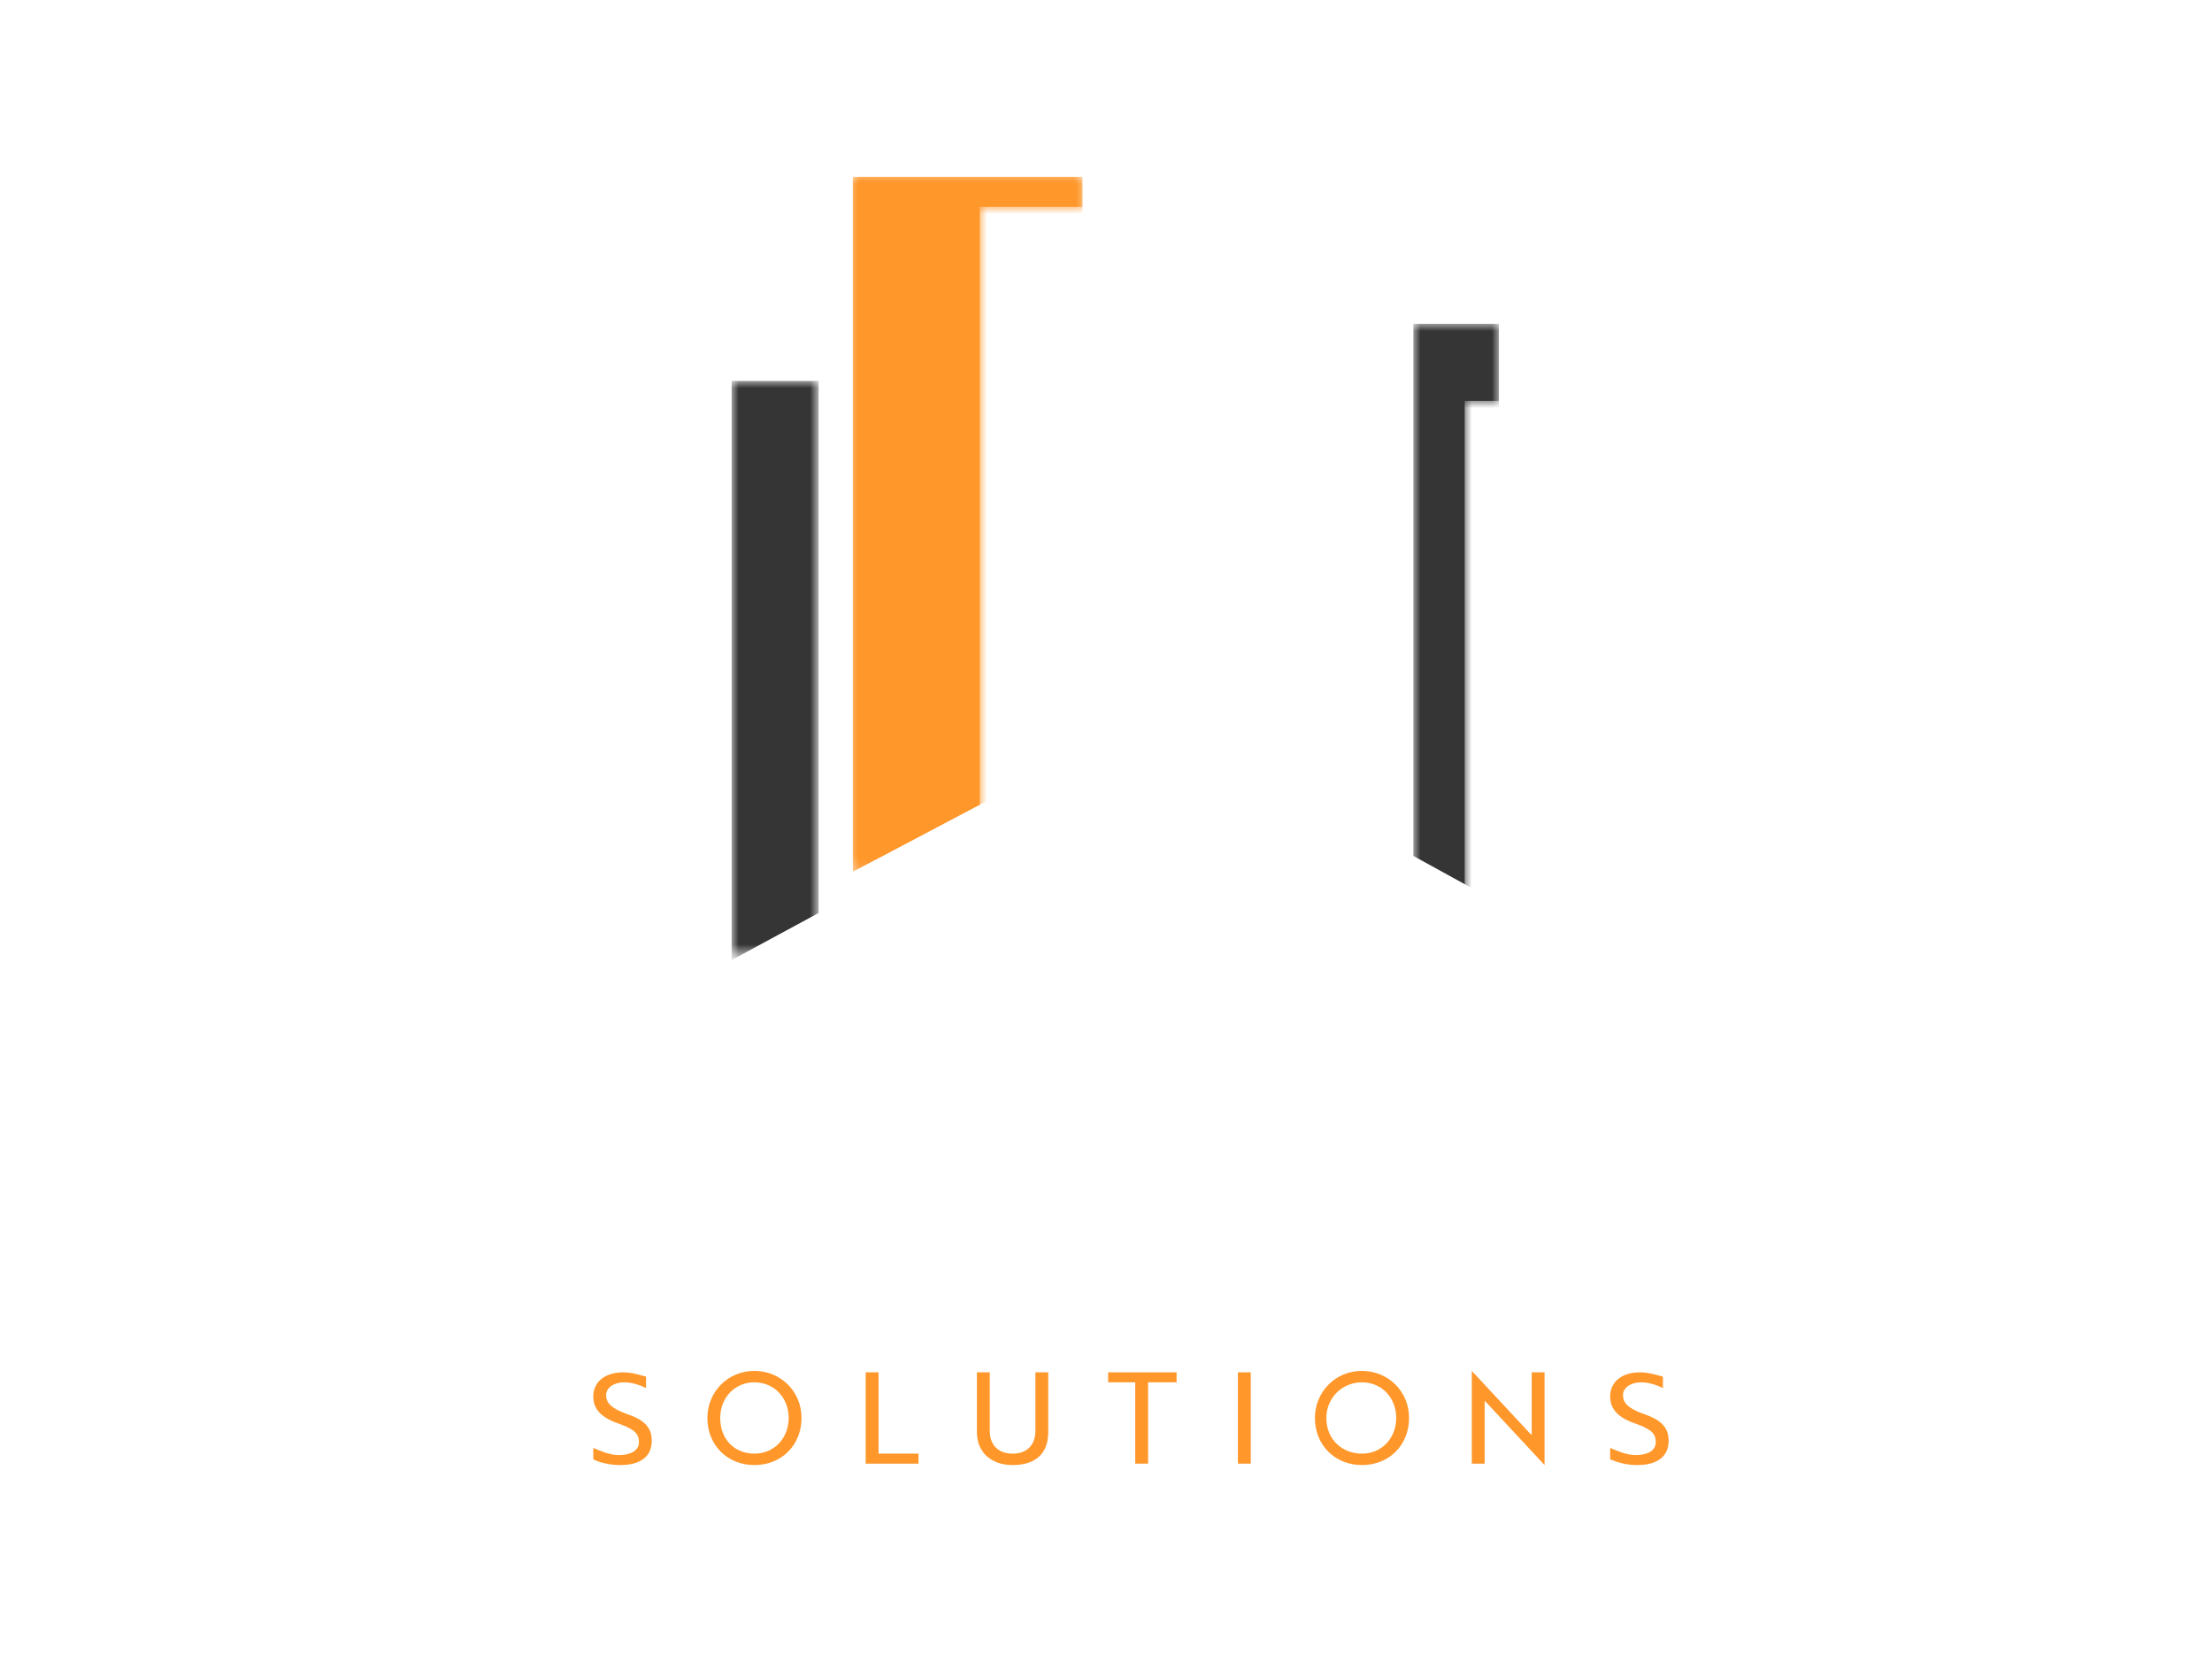 <?xml version="1.0" encoding="utf-8"?>
<!-- Generator: Adobe Illustrator 25.3.0, SVG Export Plug-In . SVG Version: 6.00 Build 0)  -->
<svg version="1.1" id="Layer_1" xmlns="http://www.w3.org/2000/svg" xmlns:xlink="http://www.w3.org/1999/xlink" x="0px" y="0px"
	 viewBox="0 0 155.1 116" style="enable-background:new 0 0 155.1 116;" xml:space="preserve">
<style type="text/css">
	.st0{fill:#FF972A;}
	.st1{fill:#FFFFFF;}
	.st2{filter:url(#Adobe_OpacityMaskFilter);}
	.st3{fill:url(#SVGID_2_);}
	.st4{mask:url(#SVGID_1_);fill:#FF972A;}
	.st5{filter:url(#Adobe_OpacityMaskFilter_1_);}
	.st6{fill:url(#SVGID_4_);}
	.st7{mask:url(#SVGID_3_);fill:#FF972A;}
	.st8{filter:url(#Adobe_OpacityMaskFilter_2_);}
	.st9{fill:url(#SVGID_6_);}
	.st10{mask:url(#SVGID_5_);fill:#FFFFFF;}
	.st11{filter:url(#Adobe_OpacityMaskFilter_3_);}
	.st12{fill:url(#SVGID_8_);}
	.st13{mask:url(#SVGID_7_);fill:#FFFFFF;}
	.st14{filter:url(#Adobe_OpacityMaskFilter_4_);}
	.st15{fill:url(#SVGID_10_);}
	.st16{mask:url(#SVGID_9_);fill:#FFFFFF;}
	.st17{filter:url(#Adobe_OpacityMaskFilter_5_);}
	.st18{fill:url(#SVGID_12_);}
	.st19{mask:url(#SVGID_11_);fill:#FFFFFF;}
	.st20{filter:url(#Adobe_OpacityMaskFilter_6_);}
	.st21{fill:url(#SVGID_14_);}
	.st22{mask:url(#SVGID_13_);fill:#353536;}
	.st23{filter:url(#Adobe_OpacityMaskFilter_7_);}
	.st24{fill:url(#SVGID_16_);}
	.st25{mask:url(#SVGID_15_);fill:#FFFFFF;}
	.st26{filter:url(#Adobe_OpacityMaskFilter_8_);}
	.st27{fill:url(#SVGID_18_);}
	.st28{mask:url(#SVGID_17_);fill:#353536;}
</style>
<g>
	<g>
		<g>
		</g>
	</g>
	<g>
	</g>
	<g>
	</g>
</g>
<g>
	<g>
		<g>
			<path class="st0" d="M41.6,102.3v-0.8c0.5,0.2,1.1,0.5,1.8,0.5c0.8,0,1.4-0.3,1.4-0.9c0-0.6-0.3-0.9-1.4-1.3
				c-1.2-0.4-1.8-1-1.8-1.9c0-1.1,0.9-1.7,2.1-1.7c0.6,0,1.2,0.2,1.6,0.3v0.8c-0.4-0.2-1-0.4-1.5-0.4c-0.8,0-1.3,0.4-1.3,0.9
				c0,0.5,0.3,0.9,1.4,1.3c1.2,0.4,1.8,0.9,1.8,1.9c0,1.1-0.8,1.7-2.2,1.7C42.7,102.7,42,102.5,41.6,102.3z"/>
			<path class="st0" d="M52.9,96.1c1.8,0,3.3,1.4,3.3,3.3c0,1.9-1.4,3.3-3.3,3.3c-1.9,0-3.3-1.4-3.3-3.3
				C49.6,97.6,51,96.1,52.9,96.1z M52.9,101.9c1.4,0,2.4-1.1,2.4-2.5c0-1.4-1-2.5-2.4-2.5c-1.4,0-2.4,1.1-2.4,2.5
				C50.5,100.9,51.5,101.9,52.9,101.9z"/>
			<path class="st0" d="M60.7,102.6v-6.4h0.9v5.7h2.8v0.7H60.7z"/>
			<path class="st0" d="M73.5,100.4c0,1.5-0.9,2.3-2.5,2.3c-1.5,0-2.5-0.9-2.5-2.3v-4.2h0.9v4.1c0,1,0.6,1.6,1.6,1.6
				c1,0,1.6-0.6,1.6-1.6v-4.1h0.9V100.4z"/>
			<path class="st0" d="M80.5,96.9v5.7h-0.9v-5.7h-1.9v-0.7h4.8v0.7H80.5z"/>
			<path class="st0" d="M86.8,102.6v-6.4h0.9v6.4H86.8z"/>
			<path class="st0" d="M95.5,96.1c1.8,0,3.3,1.4,3.3,3.3c0,1.9-1.4,3.3-3.3,3.3s-3.3-1.4-3.3-3.3C92.2,97.6,93.6,96.1,95.5,96.1z
				 M95.5,101.9c1.4,0,2.4-1.1,2.4-2.5c0-1.4-1-2.5-2.4-2.5S93,98,93,99.4C93,100.9,94.1,101.9,95.5,101.9z"/>
			<path class="st0" d="M108.3,102.7l-4-4.3l-0.2-0.2v4.4h-0.9v-6.5h0l4,4.3l0.2,0.2v-4.4h0.9L108.3,102.7L108.3,102.7z"/>
			<path class="st0" d="M112.9,102.3v-0.8c0.5,0.2,1.1,0.5,1.8,0.5c0.8,0,1.4-0.3,1.4-0.9c0-0.6-0.3-0.9-1.4-1.3
				c-1.2-0.4-1.8-1-1.8-1.9c0-1.1,0.9-1.7,2.1-1.7c0.6,0,1.2,0.2,1.6,0.3v0.8c-0.4-0.2-1-0.4-1.5-0.4c-0.8,0-1.3,0.4-1.3,0.9
				c0,0.5,0.3,0.9,1.4,1.3c1.2,0.4,1.8,0.9,1.8,1.9c0,1.1-0.8,1.7-2.2,1.7C114,102.7,113.4,102.5,112.9,102.3z"/>
		</g>
	</g>
	<g>
		<path class="st1" d="M8.1,84.9v-1.8c0.6,0.3,1.4,0.6,2.2,0.6c0.3,0,0.5,0,0.8,0c0.7-0.1,1.1-0.4,1.1-0.8c0-0.6-0.5-0.9-1.7-1.3
			C8.9,81,8,80.3,8,78.8c0-1.6,1.3-2.6,3.2-2.6c0.9,0,1.7,0.2,2.3,0.4v1.7c-0.5-0.3-1.3-0.5-2.1-0.5c-0.9,0-1.5,0.4-1.5,0.9
			c0,0.5,0.5,0.9,1.7,1.3c1.5,0.6,2.5,1.2,2.5,2.7c0,1.6-1.2,2.5-3.3,2.5C9.7,85.4,8.7,85.1,8.1,84.9z"/>
		<path class="st1" d="M24.8,78v7.2h-1.9V78h-2.4v-1.6h6.8V78H24.8z"/>
		<path class="st1" d="M38.4,76.3c2.6,0,4.6,2,4.6,4.5c0,2.6-1.9,4.5-4.6,4.5c-2.6,0-4.6-2-4.6-4.5C33.8,78.3,35.7,76.3,38.4,76.3z
			 M38.4,83.7c1.6,0,2.7-1.3,2.7-2.8c0-1.6-1.1-2.8-2.7-2.8c-1.6,0-2.7,1.3-2.7,2.8C35.7,82.4,36.8,83.7,38.4,83.7z"/>
		<path class="st1" d="M57.6,85.3l-4.8-4.6l-0.6-0.5v5h-1.8v-8.9h0.1l4.8,4.6l0.6,0.5v-5h1.8L57.6,85.3L57.6,85.3z"/>
		<path class="st1" d="M65.6,85.2v-8.7h5.6V78h-3.8v2h3.2v1.5h-3.2v2.1h3.9v1.6H65.6z"/>
		<path class="st1" d="M79.9,76.4l1.2,3c0.3,0.7,0.5,1.4,0.7,2c0.1-0.3,0.4-1,0.6-1.5l0.5-1.1l1-2.3H84c0.7,1.7,1.7,3.7,2.1,4.9
			c0.3-0.8,1.4-3.6,1.9-5h2.1l-3.9,8.9h-0.1l-1.7-3.9c-0.2-0.3-0.3-0.7-0.4-1c-0.1,0.3-0.3,0.7-0.4,1l-1.7,3.9h-0.1l-3.9-8.9H79.9z"
			/>
		<path class="st1" d="M101.2,76.3c2.6,0,4.6,2,4.6,4.5c0,2.6-1.9,4.5-4.6,4.5s-4.6-2-4.6-4.5C96.6,78.3,98.6,76.3,101.2,76.3z
			 M101.2,83.7c1.6,0,2.7-1.3,2.7-2.8c0-1.6-1.1-2.8-2.7-2.8s-2.7,1.3-2.7,2.8C98.5,82.4,99.6,83.7,101.2,83.7z"/>
		<path class="st1" d="M116.3,76.4c2,0,3.4,1,3.4,2.9c0,1.3-0.7,2.1-1.7,2.5l1.8,3.4h-2l-1.5-3.1H115v3.1h-1.8v-8.7H116.3z M115,78
			v2.6h1.3c0.8,0,1.4-0.4,1.4-1.3c0-0.9-0.6-1.3-1.4-1.3H115z"/>
		<path class="st1" d="M129.1,80.6l3.4-4.1h2.2l-3.1,3.7l3.1,5.1h-2.1l-2.3-3.9l-1.3,1.4v2.5h-1.9v-8.7h1.9V80.6z"/>
		<path class="st1" d="M141.3,84.9v-1.8c0.6,0.3,1.4,0.6,2.2,0.6c0.3,0,0.5,0,0.8,0c0.7-0.1,1.1-0.4,1.1-0.8c0-0.6-0.5-0.9-1.7-1.3
			c-1.5-0.6-2.4-1.2-2.4-2.7c0-1.6,1.3-2.6,3.2-2.6c0.9,0,1.7,0.2,2.3,0.4v1.7c-0.5-0.3-1.3-0.5-2.1-0.5c-0.9,0-1.5,0.4-1.5,0.9
			c0,0.5,0.5,0.9,1.7,1.3c1.5,0.6,2.5,1.2,2.5,2.7c0,1.6-1.2,2.5-3.3,2.5C142.9,85.4,141.9,85.1,141.3,84.9z"/>
	</g>
	<g>
		<defs>
			<filter id="Adobe_OpacityMaskFilter" filterUnits="userSpaceOnUse" x="59.8" y="12.4" width="16.1" height="48.8">
				<feColorMatrix  type="matrix" values="1 0 0 0 0  0 1 0 0 0  0 0 1 0 0  0 0 0 1 0"/>
			</filter>
		</defs>
		<mask maskUnits="userSpaceOnUse" x="59.8" y="12.4" width="16.1" height="48.8" id="SVGID_1_">
			<g class="st2">
				<linearGradient id="SVGID_2_" gradientUnits="userSpaceOnUse" x1="63.581" y1="13.275" x2="75.207" y2="78.049">
					<stop  offset="0" style="stop-color:#000000"/>
					<stop  offset="8.887754e-02" style="stop-color:#070707"/>
					<stop  offset="0.216" style="stop-color:#1A1A1A"/>
					<stop  offset="0.367" style="stop-color:#393939"/>
					<stop  offset="0.536" style="stop-color:#646464"/>
					<stop  offset="0.72" style="stop-color:#9C9C9C"/>
					<stop  offset="0.914" style="stop-color:#DFDFDF"/>
					<stop  offset="1" style="stop-color:#FFFFFF"/>
				</linearGradient>
				<rect x="58.1" y="10.2" class="st3" width="19.1" height="51.7"/>
			</g>
		</mask>
		<polygon class="st4" points="75.9,52.6 59.8,61.1 59.8,12.4 75.9,12.4 		"/>
		<defs>
			<filter id="Adobe_OpacityMaskFilter_1_" filterUnits="userSpaceOnUse" x="59.8" y="12.4" width="16.1" height="48.8">
				<feColorMatrix  type="matrix" values="1 0 0 0 0  0 1 0 0 0  0 0 1 0 0  0 0 0 1 0"/>
			</filter>
		</defs>
		<mask maskUnits="userSpaceOnUse" x="59.8" y="12.4" width="16.1" height="48.8" id="SVGID_3_">
			<g class="st5">
				<linearGradient id="SVGID_4_" gradientUnits="userSpaceOnUse" x1="63.581" y1="13.275" x2="75.207" y2="78.049">
					<stop  offset="0" style="stop-color:#000000"/>
					<stop  offset="8.887754e-02" style="stop-color:#070707"/>
					<stop  offset="0.216" style="stop-color:#1A1A1A"/>
					<stop  offset="0.367" style="stop-color:#393939"/>
					<stop  offset="0.536" style="stop-color:#646464"/>
					<stop  offset="0.72" style="stop-color:#9C9C9C"/>
					<stop  offset="0.914" style="stop-color:#DFDFDF"/>
					<stop  offset="1" style="stop-color:#FFFFFF"/>
				</linearGradient>
				<rect x="58.1" y="10.2" class="st6" width="19.1" height="51.7"/>
			</g>
		</mask>
		<polygon class="st7" points="75.9,52.6 59.8,61.1 59.8,12.4 75.9,12.4 		"/>
		<defs>
			<filter id="Adobe_OpacityMaskFilter_2_" filterUnits="userSpaceOnUse" x="39.3" y="21.8" width="16.1" height="48.8">
				<feColorMatrix  type="matrix" values="1 0 0 0 0  0 1 0 0 0  0 0 1 0 0  0 0 0 1 0"/>
			</filter>
		</defs>
		<mask maskUnits="userSpaceOnUse" x="39.3" y="21.8" width="16.1" height="48.8" id="SVGID_5_">
			<g class="st8">
				<linearGradient id="SVGID_6_" gradientUnits="userSpaceOnUse" x1="42.111" y1="25.185" x2="53.208" y2="72.508">
					<stop  offset="5.817739e-02" style="stop-color:#000000"/>
					<stop  offset="0.138" style="stop-color:#070707"/>
					<stop  offset="0.255" style="stop-color:#1A1A1A"/>
					<stop  offset="0.393" style="stop-color:#3A3A3A"/>
					<stop  offset="0.548" style="stop-color:#666666"/>
					<stop  offset="0.718" style="stop-color:#9F9F9F"/>
					<stop  offset="0.896" style="stop-color:#E2E2E2"/>
					<stop  offset="0.966" style="stop-color:#FFFFFF"/>
				</linearGradient>
				<rect x="38.1" y="21.2" class="st9" width="18" height="50.3"/>
			</g>
		</mask>
		<polygon class="st10" points="55.3,62 39.3,70.6 39.3,21.8 55.3,21.8 		"/>
		<defs>
			<filter id="Adobe_OpacityMaskFilter_3_" filterUnits="userSpaceOnUse" x="68.7" y="14.5" width="16.1" height="48.8">
				<feColorMatrix  type="matrix" values="1 0 0 0 0  0 1 0 0 0  0 0 1 0 0  0 0 0 1 0"/>
			</filter>
		</defs>
		<mask maskUnits="userSpaceOnUse" x="68.7" y="14.5" width="16.1" height="48.8" id="SVGID_7_">
			<g class="st11">
				<linearGradient id="SVGID_8_" gradientUnits="userSpaceOnUse" x1="81.179" y1="14.646" x2="71.107" y2="63.088">
					<stop  offset="0" style="stop-color:#000000"/>
					<stop  offset="8.887754e-02" style="stop-color:#070707"/>
					<stop  offset="0.216" style="stop-color:#1A1A1A"/>
					<stop  offset="0.367" style="stop-color:#393939"/>
					<stop  offset="0.536" style="stop-color:#646464"/>
					<stop  offset="0.72" style="stop-color:#9C9C9C"/>
					<stop  offset="0.914" style="stop-color:#DFDFDF"/>
					<stop  offset="1" style="stop-color:#FFFFFF"/>
				</linearGradient>
				<rect x="67.2" y="13.4" class="st12" width="18" height="50.3"/>
			</g>
		</mask>
		<polygon class="st13" points="84.8,54.7 68.7,63.3 68.7,14.5 84.8,14.5 		"/>
		<defs>
			<filter id="Adobe_OpacityMaskFilter_4_" filterUnits="userSpaceOnUse" x="80.9" y="10.2" width="16.1" height="48.8">
				<feColorMatrix  type="matrix" values="1 0 0 0 0  0 1 0 0 0  0 0 1 0 0  0 0 0 1 0"/>
			</filter>
		</defs>
		<mask maskUnits="userSpaceOnUse" x="80.9" y="10.2" width="16.1" height="48.8" id="SVGID_9_">
			<g class="st14">
				<linearGradient id="SVGID_10_" gradientUnits="userSpaceOnUse" x1="93.421" y1="10.695" x2="83.479" y2="58.512">
					<stop  offset="0" style="stop-color:#000000"/>
					<stop  offset="8.887754e-02" style="stop-color:#070707"/>
					<stop  offset="0.216" style="stop-color:#1A1A1A"/>
					<stop  offset="0.367" style="stop-color:#393939"/>
					<stop  offset="0.536" style="stop-color:#646464"/>
					<stop  offset="0.72" style="stop-color:#9C9C9C"/>
					<stop  offset="0.914" style="stop-color:#DFDFDF"/>
					<stop  offset="1" style="stop-color:#FFFFFF"/>
				</linearGradient>
				<rect x="79.6" y="9.4" class="st15" width="17.9" height="49.7"/>
			</g>
		</mask>
		<polygon class="st16" points="80.9,50.4 96.9,59 96.9,10.2 80.9,10.2 		"/>
		<defs>
			<filter id="Adobe_OpacityMaskFilter_5_" filterUnits="userSpaceOnUse" x="112.2" y="28.6" width="9.6" height="43.4">
				<feColorMatrix  type="matrix" values="1 0 0 0 0  0 1 0 0 0  0 0 1 0 0  0 0 0 1 0"/>
			</filter>
		</defs>
		<mask maskUnits="userSpaceOnUse" x="112.2" y="28.6" width="9.6" height="43.4" id="SVGID_11_">
			<g class="st17">
				<linearGradient id="SVGID_12_" gradientUnits="userSpaceOnUse" x1="121.228" y1="29.66" x2="112.59" y2="71.209">
					<stop  offset="0" style="stop-color:#000000"/>
					<stop  offset="8.887754e-02" style="stop-color:#070707"/>
					<stop  offset="0.216" style="stop-color:#1A1A1A"/>
					<stop  offset="0.367" style="stop-color:#393939"/>
					<stop  offset="0.536" style="stop-color:#646464"/>
					<stop  offset="0.72" style="stop-color:#9C9C9C"/>
					<stop  offset="0.914" style="stop-color:#DFDFDF"/>
					<stop  offset="1" style="stop-color:#FFFFFF"/>
				</linearGradient>
				<rect x="111.7" y="28.1" class="st18" width="10.5" height="44.2"/>
			</g>
		</mask>
		<polygon class="st19" points="112.2,66.9 121.8,72 121.8,28.6 112.2,28.6 		"/>
		<defs>
			<filter id="Adobe_OpacityMaskFilter_6_" filterUnits="userSpaceOnUse" x="99.1" y="22.7" width="6.1" height="40.5">
				<feColorMatrix  type="matrix" values="1 0 0 0 0  0 1 0 0 0  0 0 1 0 0  0 0 0 1 0"/>
			</filter>
		</defs>
		<mask maskUnits="userSpaceOnUse" x="99.1" y="22.7" width="6.1" height="40.5" id="SVGID_13_">
			<g class="st20">
				<linearGradient id="SVGID_14_" gradientUnits="userSpaceOnUse" x1="106.057" y1="23.522" x2="97.977" y2="62.382">
					<stop  offset="0" style="stop-color:#000000"/>
					<stop  offset="8.887754e-02" style="stop-color:#070707"/>
					<stop  offset="0.216" style="stop-color:#1A1A1A"/>
					<stop  offset="0.367" style="stop-color:#393939"/>
					<stop  offset="0.536" style="stop-color:#646464"/>
					<stop  offset="0.72" style="stop-color:#9C9C9C"/>
					<stop  offset="0.914" style="stop-color:#DFDFDF"/>
					<stop  offset="1" style="stop-color:#FFFFFF"/>
				</linearGradient>
				<rect x="98.2" y="21.8" class="st21" width="7.7" height="41.8"/>
			</g>
		</mask>
		<polygon class="st22" points="99.1,60 105.1,63.3 105.1,22.7 99.1,22.7 		"/>
		<defs>
			<filter id="Adobe_OpacityMaskFilter_7_" filterUnits="userSpaceOnUse" x="102.7" y="28.1" width="6.1" height="40.5">
				<feColorMatrix  type="matrix" values="1 0 0 0 0  0 1 0 0 0  0 0 1 0 0  0 0 0 1 0"/>
			</filter>
		</defs>
		<mask maskUnits="userSpaceOnUse" x="102.7" y="28.1" width="6.1" height="40.5" id="SVGID_15_">
			<g class="st23">
				<linearGradient id="SVGID_16_" gradientUnits="userSpaceOnUse" x1="109.76" y1="28.955" x2="101.738" y2="67.538">
					<stop  offset="0" style="stop-color:#000000"/>
					<stop  offset="8.887754e-02" style="stop-color:#070707"/>
					<stop  offset="0.216" style="stop-color:#1A1A1A"/>
					<stop  offset="0.367" style="stop-color:#393939"/>
					<stop  offset="0.536" style="stop-color:#646464"/>
					<stop  offset="0.72" style="stop-color:#9C9C9C"/>
					<stop  offset="0.914" style="stop-color:#DFDFDF"/>
					<stop  offset="1" style="stop-color:#FFFFFF"/>
				</linearGradient>
				<rect x="101.8" y="27.3" class="st24" width="8.1" height="41.4"/>
			</g>
		</mask>
		<polygon class="st25" points="102.7,65.4 108.8,68.6 108.8,28.1 102.7,28.1 		"/>
		<defs>
			<filter id="Adobe_OpacityMaskFilter_8_" filterUnits="userSpaceOnUse" x="51.3" y="26.7" width="6.1" height="40.5">
				<feColorMatrix  type="matrix" values="1 0 0 0 0  0 1 0 0 0  0 0 1 0 0  0 0 0 1 0"/>
			</filter>
		</defs>
		<mask maskUnits="userSpaceOnUse" x="51.3" y="26.7" width="6.1" height="40.5" id="SVGID_17_">
			<g class="st26">
				<linearGradient id="SVGID_18_" gradientUnits="userSpaceOnUse" x1="50.982" y1="27.794" x2="59.794" y2="69.569">
					<stop  offset="0.139" style="stop-color:#000000"/>
					<stop  offset="0.216" style="stop-color:#070707"/>
					<stop  offset="0.326" style="stop-color:#1A1A1A"/>
					<stop  offset="0.455" style="stop-color:#393939"/>
					<stop  offset="0.601" style="stop-color:#646464"/>
					<stop  offset="0.759" style="stop-color:#9C9C9C"/>
					<stop  offset="0.926" style="stop-color:#DFDFDF"/>
					<stop  offset="1" style="stop-color:#FFFFFF"/>
				</linearGradient>
				<rect x="48.9" y="17.8" class="st27" width="10.5" height="50.3"/>
			</g>
		</mask>
		<polygon class="st28" points="57.4,64 51.3,67.3 51.3,26.7 57.4,26.7 		"/>
	</g>
</g>
</svg>
